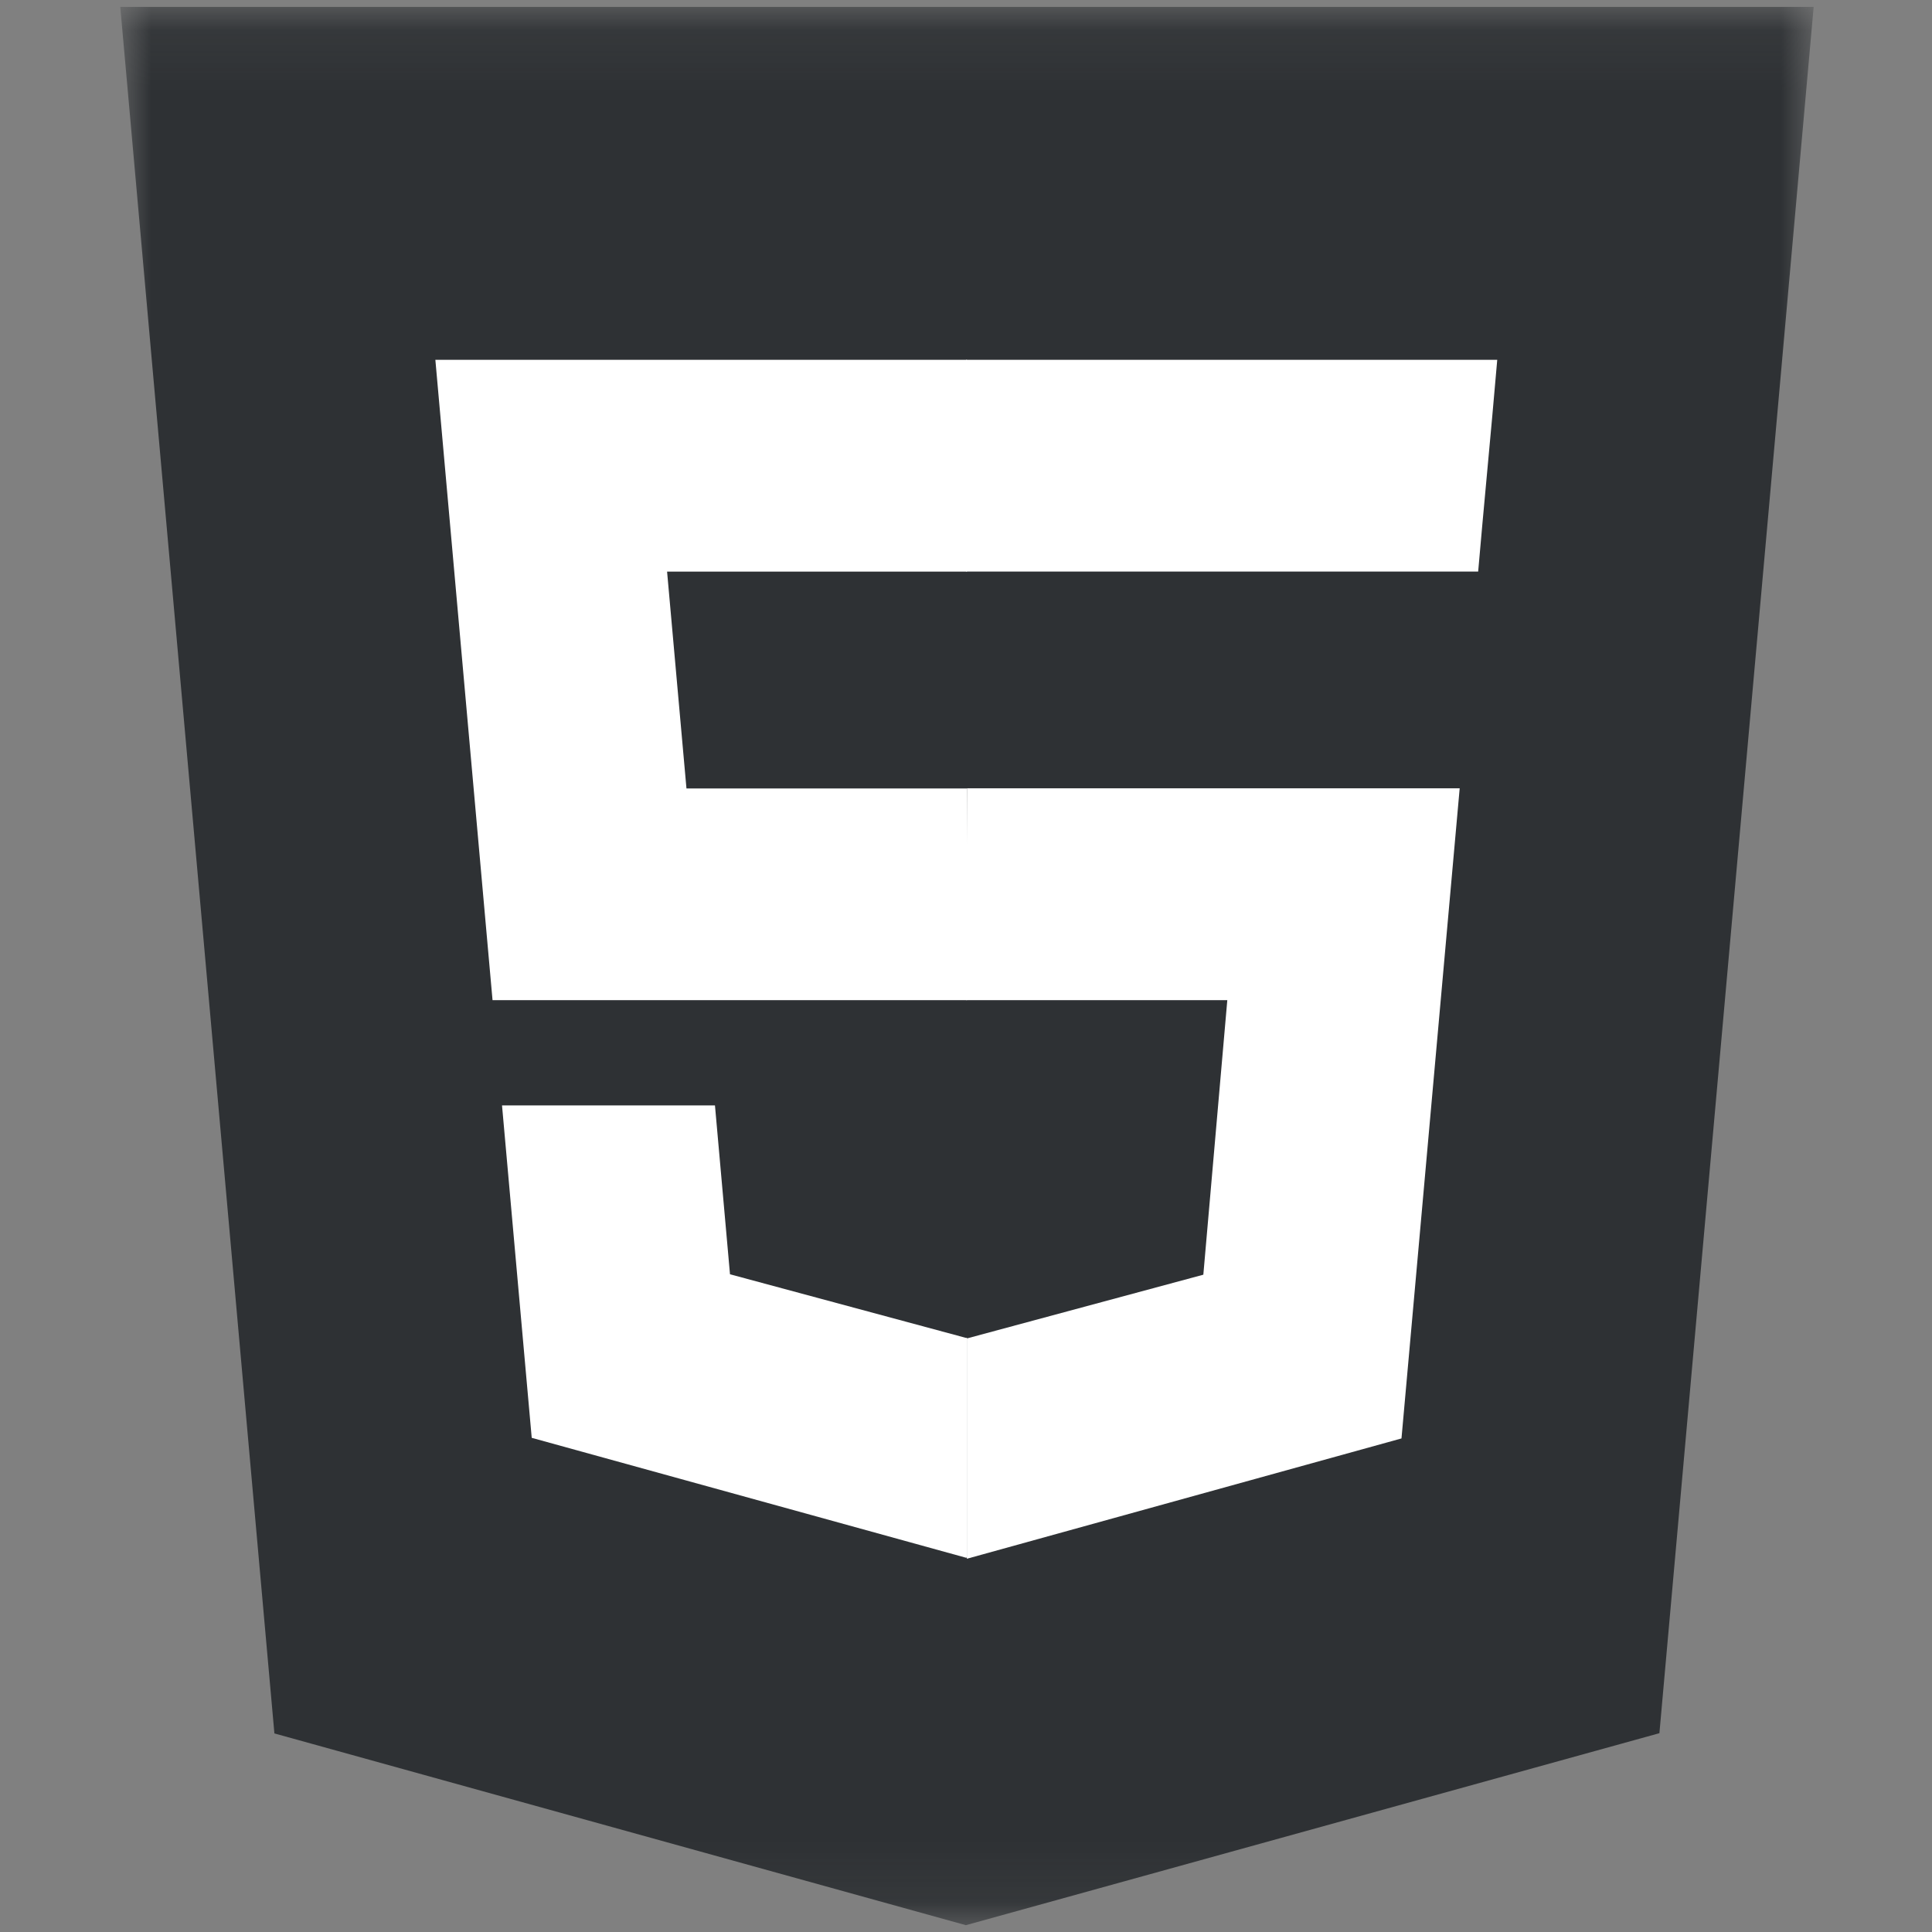 <svg width="32" height="32" viewBox="0 0 32 32" fill="none" xmlns="http://www.w3.org/2000/svg">
<rect x="0" y="0" width="32" height="32" fill="#808080" stroke="none"/>
<g id="icon-html 1">
<g id="Clip path group">
<mask id="mask0_45_14" style="mask-type:luminance" maskUnits="userSpaceOnUse" x="2" y="0" width="29" height="32">
<g id="570f72e835">
<path id="Vector" d="M2 0.085H30.032V31.915H2V0.085Z" fill="white"/>
</g>
</mask>
<g mask="url(#mask0_45_14)">
<g id="Group">
<path id="Vector_2" d="M4.545 28.711L1.992 0.114H30.04L27.485 28.707L15.998 31.887L4.545 28.711Z" fill="#2E3134"/>
</g>
</g>
</g>
<path id="Vector_3" d="M25.297 26.886L27.481 2.453H16.016V29.457L25.297 26.886Z" fill="#2E3134"/>
<path id="Vector_4" d="M16.004 5.96H7.211L8.158 16.566H16.016V13.059H11.37L11.049 9.468H16.016V5.96H16.004ZM16.016 22.156L16.001 22.16L12.091 21.106L11.842 18.309H8.315L8.807 23.815L16 25.801L16.016 25.796V22.156Z" fill="white"/>
<path id="Vector_5" d="M16.004 16.566H20.328L19.931 21.113L16.014 22.169V25.818L23.213 23.825L24.177 13.057H16.016L16.004 16.566ZM24.716 6.901L24.799 5.96H16.002V9.467H24.483L24.553 8.678L24.716 6.901Z" fill="white"/>
</g>
</svg>
